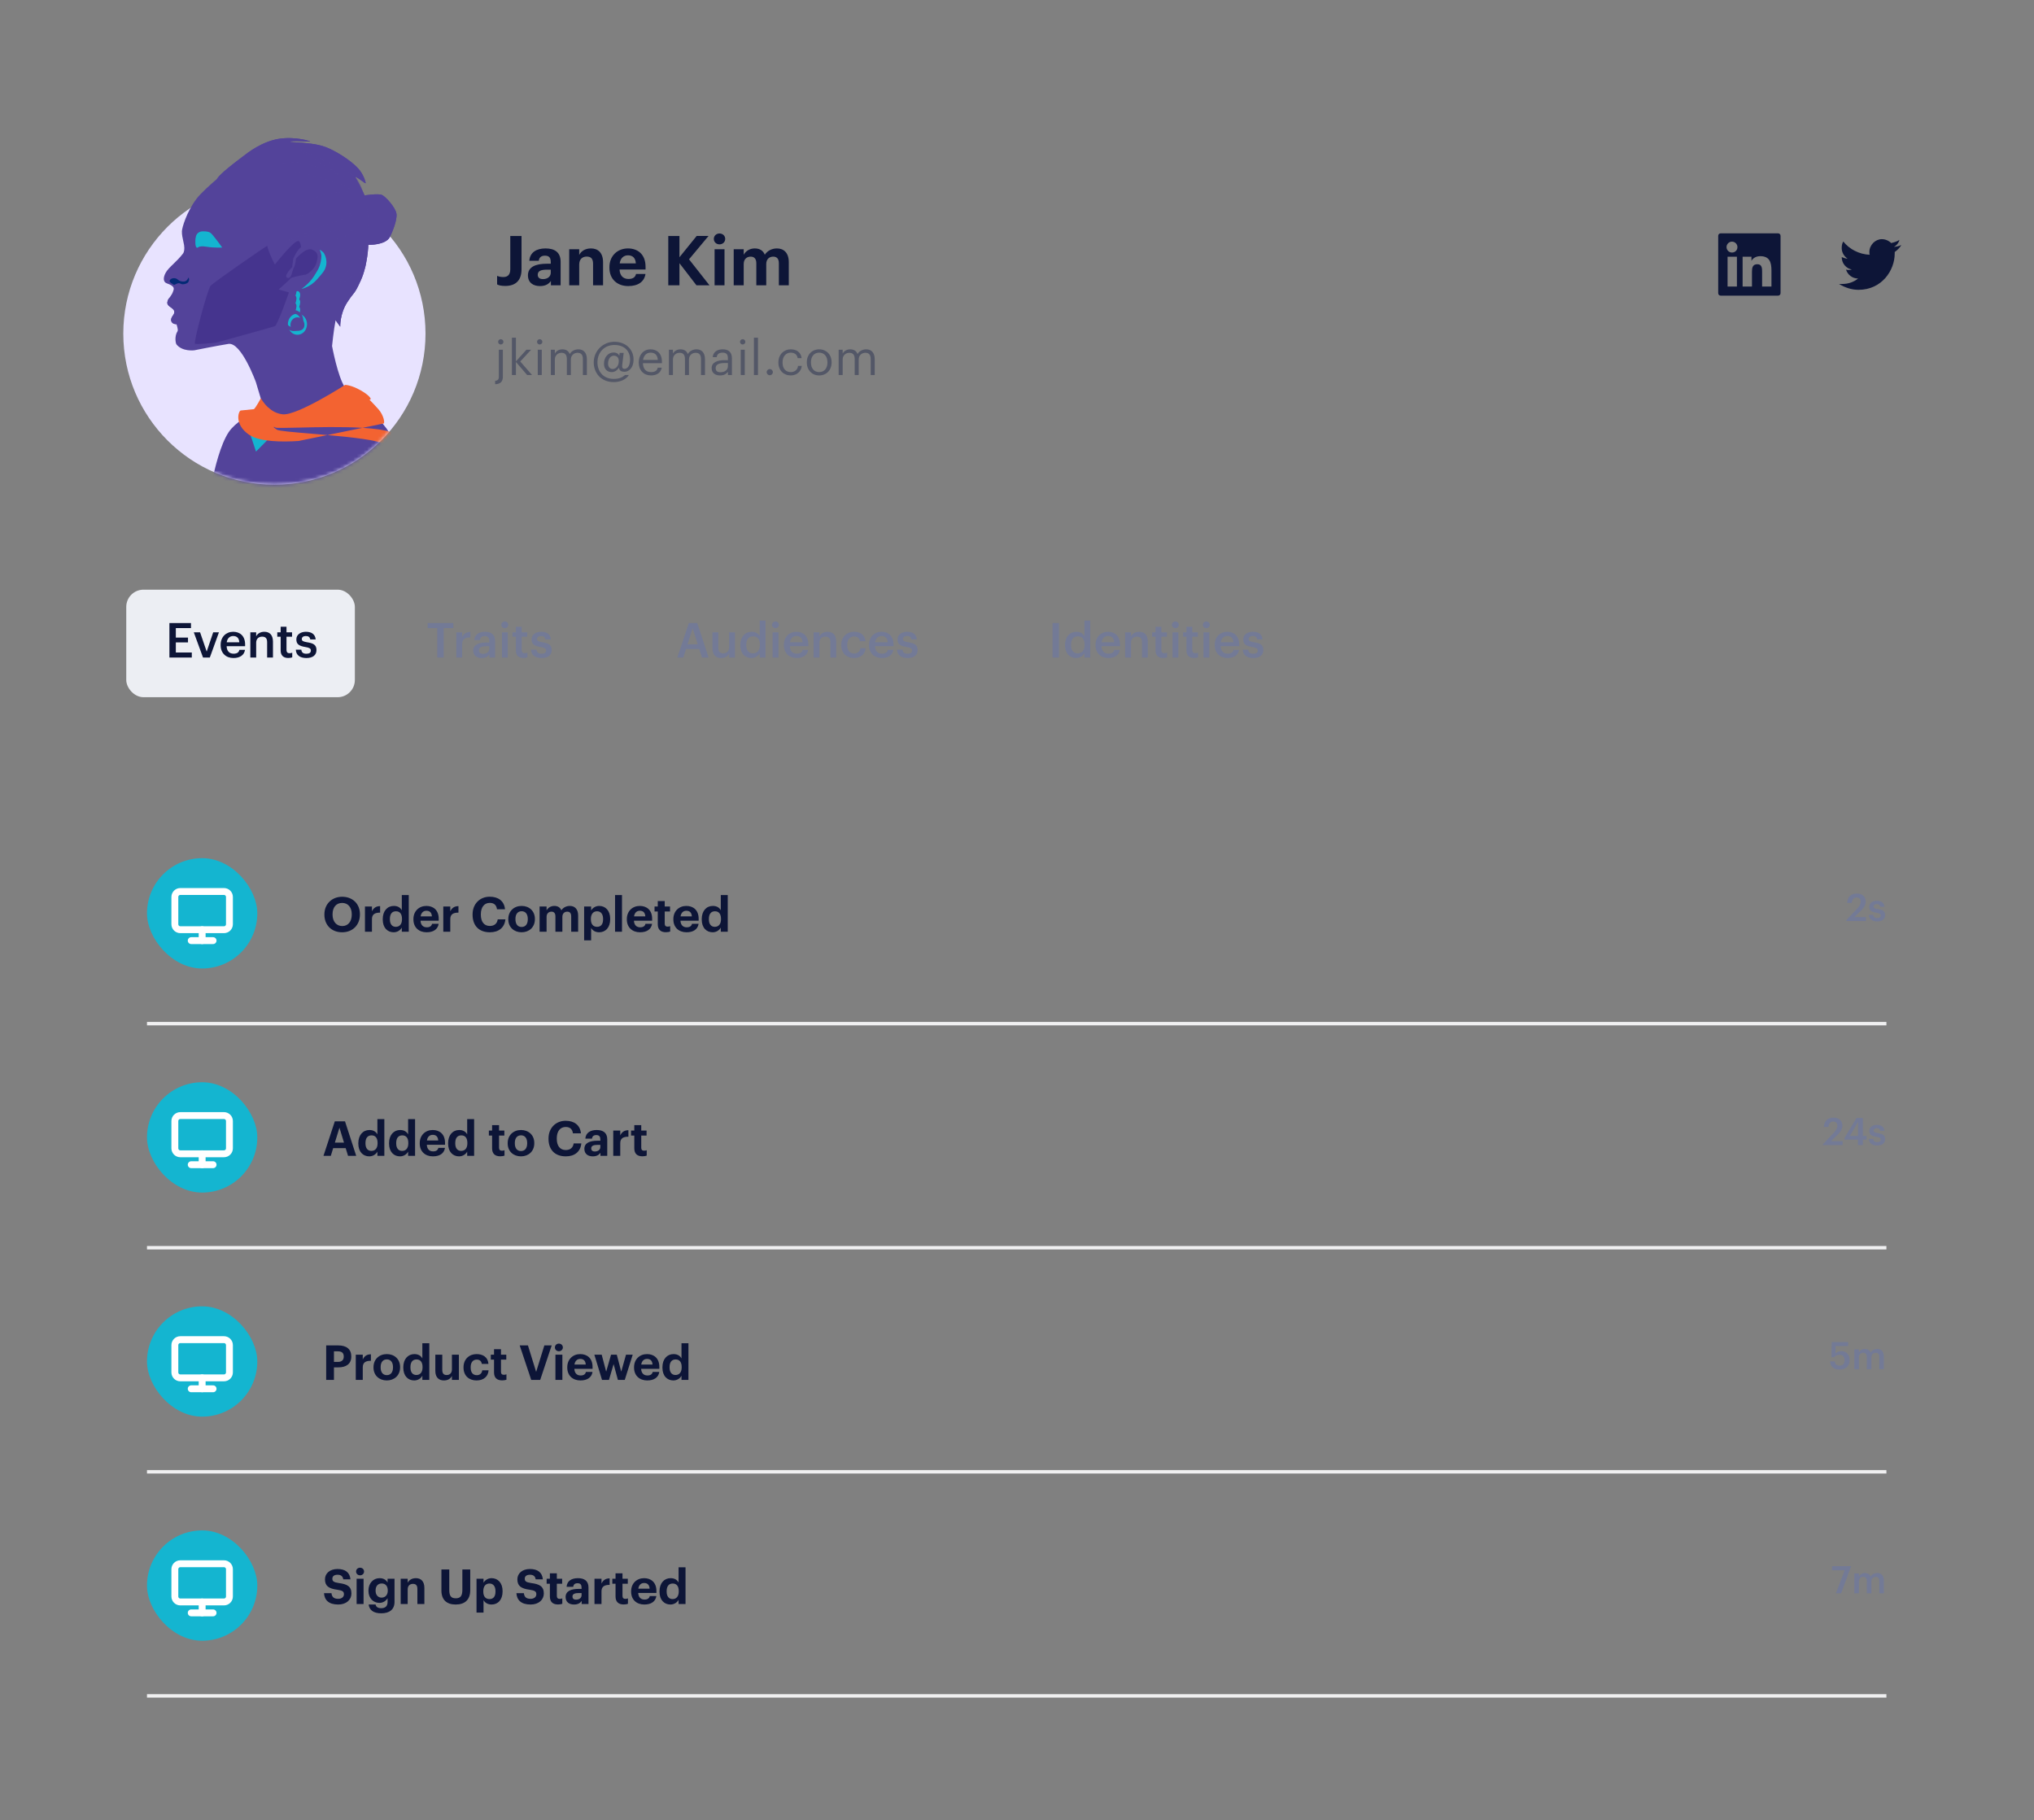 <svg width="590" height="528" viewBox="0 0 590 528" fill="none" xmlns="http://www.w3.org/2000/svg">
<rect x="0" y="0" width="590" height="528" fill="#808080" stroke="none"/>
<path d="M93.831 335.274H95.959L96.645 333.048H100.271L100.957 335.274H103.323L100.075 325.264H97.121L93.831 335.274ZM98.465 327.112L99.781 331.438H97.135L98.465 327.112ZM107.117 335.428C108.195 335.428 109.091 334.798 109.469 334.056V335.274H111.485V324.634H109.469V329.044C109.063 328.302 108.335 327.784 107.159 327.784C105.325 327.784 103.939 329.198 103.939 331.606V331.718C103.939 334.154 105.339 335.428 107.117 335.428ZM107.719 333.846C106.711 333.846 106.011 333.132 106.011 331.676V331.564C106.011 330.108 106.641 329.338 107.775 329.338C108.881 329.338 109.525 330.08 109.525 331.536V331.648C109.525 333.132 108.783 333.846 107.719 333.846ZM116.031 335.428C117.109 335.428 118.005 334.798 118.383 334.056V335.274H120.399V324.634H118.383V329.044C117.977 328.302 117.249 327.784 116.073 327.784C114.239 327.784 112.853 329.198 112.853 331.606V331.718C112.853 334.154 114.253 335.428 116.031 335.428ZM116.633 333.846C115.625 333.846 114.925 333.132 114.925 331.676V331.564C114.925 330.108 115.555 329.338 116.689 329.338C117.795 329.338 118.439 330.08 118.439 331.536V331.648C118.439 333.132 117.697 333.846 116.633 333.846ZM125.575 335.428C127.577 335.428 128.837 334.546 129.075 332.964H127.157C127.031 333.58 126.569 333.986 125.631 333.986C124.525 333.986 123.867 333.286 123.811 332.068H129.089V331.508C129.089 328.89 127.409 327.784 125.519 327.784C123.391 327.784 121.753 329.282 121.753 331.592V331.704C121.753 334.042 123.363 335.428 125.575 335.428ZM123.839 330.822C123.993 329.786 124.609 329.184 125.519 329.184C126.485 329.184 127.045 329.716 127.115 330.822H123.839ZM133.161 335.428C134.239 335.428 135.135 334.798 135.513 334.056V335.274H137.529V324.634H135.513V329.044C135.107 328.302 134.379 327.784 133.203 327.784C131.369 327.784 129.983 329.198 129.983 331.606V331.718C129.983 334.154 131.383 335.428 133.161 335.428ZM133.763 333.846C132.755 333.846 132.055 333.132 132.055 331.676V331.564C132.055 330.108 132.685 329.338 133.819 329.338C134.925 329.338 135.569 330.08 135.569 331.536V331.648C135.569 333.132 134.827 333.846 133.763 333.846ZM145.109 335.414C145.655 335.414 146.061 335.316 146.341 335.218V333.65C146.103 333.748 145.879 333.79 145.571 333.79C145.053 333.79 144.759 333.51 144.759 332.922V329.394H146.299V327.952H144.759V326.37H142.743V327.952H141.805V329.394H142.743V333.104C142.743 334.63 143.569 335.414 145.109 335.414ZM151.128 333.888C149.98 333.888 149.336 333.048 149.336 331.648V331.536C149.336 330.136 150.008 329.324 151.128 329.324C152.262 329.324 152.92 330.164 152.92 331.564V331.662C152.92 333.048 152.262 333.888 151.128 333.888ZM151.114 335.428C153.312 335.428 154.978 333.958 154.978 331.648V331.536C154.978 329.254 153.326 327.784 151.128 327.784C148.93 327.784 147.264 329.282 147.264 331.578V331.69C147.264 333.972 148.93 335.428 151.114 335.428ZM164.133 335.428C166.597 335.428 168.375 334.154 168.627 331.676H166.401C166.219 332.964 165.351 333.594 164.105 333.594C162.453 333.594 161.501 332.39 161.501 330.318V330.206C161.501 328.134 162.509 326.902 164.091 326.902C165.351 326.902 166.023 327.546 166.191 328.75H168.515C168.277 326.286 166.485 325.11 164.077 325.11C161.235 325.11 159.107 327.182 159.107 330.22V330.332C159.107 333.412 160.857 335.428 164.133 335.428ZM171.958 335.428C173.106 335.428 173.75 334.98 174.17 334.392V335.274H176.144V330.5C176.144 328.512 174.87 327.784 173.078 327.784C171.286 327.784 169.914 328.554 169.788 330.29H171.706C171.79 329.66 172.154 329.254 172.952 329.254C173.876 329.254 174.142 329.73 174.142 330.598V330.892H173.316C171.076 330.892 169.508 331.536 169.508 333.244C169.508 334.784 170.628 335.428 171.958 335.428ZM172.56 334.014C171.818 334.014 171.496 333.664 171.496 333.132C171.496 332.348 172.182 332.096 173.358 332.096H174.142V332.712C174.142 333.524 173.456 334.014 172.56 334.014ZM177.886 335.274H179.916V331.606C179.916 330.206 180.784 329.716 182.282 329.73V327.84C181.092 327.854 180.378 328.372 179.916 329.352V327.952H177.886V335.274ZM186.357 335.414C186.903 335.414 187.309 335.316 187.589 335.218V333.65C187.351 333.748 187.127 333.79 186.819 333.79C186.301 333.79 186.007 333.51 186.007 332.922V329.394H187.547V327.952H186.007V326.37H183.991V327.952H183.053V329.394H183.991V333.104C183.991 334.63 184.817 335.414 186.357 335.414Z" fill="#0D1537"/>
<path d="M528.79 332.166H534.477V331.033H531.133L532.882 329.328C533.817 328.426 534.422 327.535 534.422 326.512C534.422 325.126 533.454 324.191 531.826 324.191C530.165 324.191 529.131 325.181 529.032 326.897H530.374C530.506 325.786 531.001 325.335 531.782 325.335C532.541 325.335 532.959 325.797 532.959 326.534C532.959 327.282 532.508 327.975 531.76 328.767L528.79 331.902V332.166ZM538.94 332.166H540.359V330.571H541.415V329.482H540.359V324.301H538.522L535.046 330.054V330.571H538.94V332.166ZM536.608 329.482L538.962 325.412V329.482H536.608ZM544.513 332.276C545.987 332.276 546.812 331.605 546.812 330.439C546.812 329.218 546.009 328.888 544.656 328.679C543.743 328.525 543.468 328.36 543.468 327.942C543.468 327.535 543.809 327.26 544.381 327.26C544.997 327.26 545.294 327.502 545.404 328.03H546.636C546.493 326.732 545.558 326.292 544.381 326.292C543.303 326.292 542.225 326.864 542.225 328.019C542.225 329.097 542.786 329.526 544.304 329.768C545.151 329.911 545.536 330.087 545.536 330.56C545.536 331.044 545.217 331.297 544.502 331.297C543.721 331.297 543.424 330.956 543.358 330.373H542.104C542.159 331.594 543.028 332.276 544.513 332.276Z" fill="#737A96"/>
<line x1="42.637" y1="361.931" x2="547.188" y2="361.931" stroke="#F0F0F1"/>
<rect x="42.637" y="313.931" width="32" height="32" rx="16" fill="#14B5D0"/>
<g clip-path="url(#clip0)">
<path d="M64.97 323.598H52.303C51.429 323.598 50.72 324.307 50.72 325.181V333.098C50.72 333.972 51.429 334.681 52.303 334.681H64.97C65.844 334.681 66.553 333.972 66.553 333.098V325.181C66.553 324.307 65.844 323.598 64.97 323.598Z" stroke="white" stroke-width="2" stroke-linecap="round" stroke-linejoin="round"/>
<path d="M55.47 337.848H61.803" stroke="white" stroke-width="2" stroke-linecap="round" stroke-linejoin="round"/>
<path d="M58.637 334.681V337.848" stroke="white" stroke-width="2" stroke-linecap="round" stroke-linejoin="round"/>
</g>
<path d="M94.615 400.274H96.869V396.634H98.143C100.425 396.634 101.895 395.626 101.895 393.512V393.456C101.895 391.342 100.509 390.264 98.073 390.264H94.615V400.274ZM96.869 395.052V391.986H98.017C99.095 391.986 99.711 392.406 99.711 393.47V393.526C99.711 394.52 99.123 395.052 98.017 395.052H96.869ZM103.197 400.274H105.227V396.606C105.227 395.206 106.095 394.716 107.593 394.73V392.84C106.403 392.854 105.689 393.372 105.227 394.352V392.952H103.197V400.274ZM112.205 398.888C111.057 398.888 110.413 398.048 110.413 396.648V396.536C110.413 395.136 111.085 394.324 112.205 394.324C113.339 394.324 113.997 395.164 113.997 396.564V396.662C113.997 398.048 113.339 398.888 112.205 398.888ZM112.191 400.428C114.389 400.428 116.055 398.958 116.055 396.648V396.536C116.055 394.254 114.403 392.784 112.205 392.784C110.007 392.784 108.341 394.282 108.341 396.578V396.69C108.341 398.972 110.007 400.428 112.191 400.428ZM120.16 400.428C121.238 400.428 122.134 399.798 122.512 399.056V400.274H124.528V389.634H122.512V394.044C122.106 393.302 121.378 392.784 120.202 392.784C118.368 392.784 116.982 394.198 116.982 396.606V396.718C116.982 399.154 118.382 400.428 120.16 400.428ZM120.762 398.846C119.754 398.846 119.054 398.132 119.054 396.676V396.564C119.054 395.108 119.684 394.338 120.818 394.338C121.924 394.338 122.568 395.08 122.568 396.536V396.648C122.568 398.132 121.826 398.846 120.762 398.846ZM128.766 400.428C129.97 400.428 130.712 399.868 131.09 399.126V400.274H133.106V392.952H131.09V397.25C131.09 398.328 130.418 398.86 129.564 398.86C128.696 398.86 128.29 398.384 128.29 397.39V392.952H126.274V397.67C126.274 399.588 127.338 400.428 128.766 400.428ZM138.22 400.428C140.348 400.428 141.608 399.224 141.72 397.488H139.886C139.788 398.426 139.13 398.902 138.318 398.902C137.184 398.902 136.526 398.146 136.526 396.676V396.564C136.526 395.164 137.226 394.38 138.276 394.38C139.102 394.38 139.62 394.772 139.76 395.626H141.678C141.496 393.526 139.928 392.784 138.234 392.784C136.148 392.784 134.454 394.226 134.454 396.592V396.704C134.454 399.098 136.078 400.428 138.22 400.428ZM145.67 400.414C146.216 400.414 146.622 400.316 146.902 400.218V398.65C146.664 398.748 146.44 398.79 146.132 398.79C145.614 398.79 145.32 398.51 145.32 397.922V394.394H146.86V392.952H145.32V391.37H143.304V392.952H142.366V394.394H143.304V398.104C143.304 399.63 144.13 400.414 145.67 400.414ZM154.092 400.274H156.696L160.028 390.264H157.9L155.52 397.95L153.14 390.264H150.746L154.092 400.274ZM161.112 400.274H163.128V392.952H161.112V400.274ZM162.106 391.958C162.764 391.958 163.268 391.482 163.268 390.852C163.268 390.222 162.764 389.746 162.106 389.746C161.462 389.746 160.958 390.222 160.958 390.852C160.958 391.482 161.462 391.958 162.106 391.958ZM168.368 400.428C170.37 400.428 171.63 399.546 171.868 397.964H169.95C169.824 398.58 169.362 398.986 168.424 398.986C167.318 398.986 166.66 398.286 166.604 397.068H171.882V396.508C171.882 393.89 170.202 392.784 168.312 392.784C166.184 392.784 164.546 394.282 164.546 396.592V396.704C164.546 399.042 166.156 400.428 168.368 400.428ZM166.632 395.822C166.786 394.786 167.402 394.184 168.312 394.184C169.278 394.184 169.838 394.716 169.908 395.822H166.632ZM174.628 400.274H176.644L177.988 395.682L179.234 400.274H181.222L183.532 392.952H181.586L180.2 397.88L178.912 392.952H177.246L175.832 397.88L174.53 392.952H172.402L174.628 400.274ZM187.741 400.428C189.743 400.428 191.003 399.546 191.241 397.964H189.323C189.197 398.58 188.735 398.986 187.797 398.986C186.691 398.986 186.033 398.286 185.977 397.068H191.255V396.508C191.255 393.89 189.575 392.784 187.685 392.784C185.557 392.784 183.919 394.282 183.919 396.592V396.704C183.919 399.042 185.529 400.428 187.741 400.428ZM186.005 395.822C186.159 394.786 186.775 394.184 187.685 394.184C188.651 394.184 189.211 394.716 189.281 395.822H186.005ZM195.328 400.428C196.406 400.428 197.302 399.798 197.68 399.056V400.274H199.696V389.634H197.68V394.044C197.274 393.302 196.546 392.784 195.37 392.784C193.535 392.784 192.149 394.198 192.149 396.606V396.718C192.149 399.154 193.55 400.428 195.328 400.428ZM195.93 398.846C194.922 398.846 194.222 398.132 194.222 396.676V396.564C194.222 395.108 194.852 394.338 195.986 394.338C197.092 394.338 197.736 395.08 197.736 396.536V396.648C197.736 398.132 196.994 398.846 195.93 398.846Z" fill="#0D1537"/>
<path d="M533.652 397.276C535.346 397.276 536.545 396.231 536.545 394.57C536.545 392.92 535.544 391.93 534.125 391.93C533.289 391.93 532.739 392.238 532.431 392.59L532.442 390.456H536.094V389.301H531.32L531.254 393.679H532.002C532.354 393.272 532.838 392.997 533.641 392.997C534.51 392.997 535.06 393.602 535.06 394.548C535.06 395.516 534.543 396.143 533.641 396.143C532.629 396.143 532.332 395.637 532.211 394.911H530.847C530.935 396.264 531.804 397.276 533.652 397.276ZM537.882 397.166H539.213V393.723C539.213 392.843 539.818 392.403 540.478 392.403C541.127 392.403 541.501 392.766 541.501 393.613V397.166H542.832V393.723C542.832 392.843 543.437 392.403 544.097 392.403C544.757 392.403 545.12 392.766 545.12 393.613V397.166H546.451V393.525C546.451 391.941 545.593 391.292 544.537 391.292C543.822 391.292 543.03 391.611 542.59 392.326C542.304 391.611 541.71 391.292 540.962 391.292C540.115 391.292 539.488 391.754 539.213 392.293V391.413H537.882V397.166Z" fill="#737A96"/>
<line x1="42.637" y1="426.931" x2="547.188" y2="426.931" stroke="#F0F0F1"/>
<rect x="42.637" y="378.931" width="32" height="32" rx="16" fill="#14B5D0"/>
<g clip-path="url(#clip1)">
<path d="M64.97 388.598H52.303C51.429 388.598 50.72 389.307 50.72 390.181V398.098C50.72 398.972 51.429 399.681 52.303 399.681H64.97C65.844 399.681 66.553 398.972 66.553 398.098V390.181C66.553 389.307 65.844 388.598 64.97 388.598Z" stroke="white" stroke-width="2" stroke-linecap="round" stroke-linejoin="round"/>
<path d="M55.47 402.848H61.803" stroke="white" stroke-width="2" stroke-linecap="round" stroke-linejoin="round"/>
<path d="M58.637 399.681V402.848" stroke="white" stroke-width="2" stroke-linecap="round" stroke-linejoin="round"/>
</g>
<path d="M98.115 465.428C100.481 465.428 101.937 464.014 101.937 462.236C101.937 460.164 100.691 459.506 98.269 459.198C96.729 458.974 96.407 458.638 96.407 457.924C96.407 457.252 96.911 456.79 97.905 456.79C98.899 456.79 99.431 457.21 99.571 458.12H101.657C101.475 456.132 100.159 455.124 97.905 455.124C95.693 455.124 94.265 456.398 94.265 458.106C94.265 460.038 95.315 460.808 97.877 461.144C99.347 461.368 99.767 461.648 99.767 462.446C99.767 463.23 99.109 463.776 98.115 463.776C96.631 463.776 96.253 463.034 96.155 462.138H93.985C94.111 464.14 95.371 465.428 98.115 465.428ZM103.444 465.274H105.46V457.952H103.444V465.274ZM104.438 456.958C105.096 456.958 105.6 456.482 105.6 455.852C105.6 455.222 105.096 454.746 104.438 454.746C103.794 454.746 103.29 455.222 103.29 455.852C103.29 456.482 103.794 456.958 104.438 456.958ZM110.574 467.976C112.982 467.976 114.424 466.87 114.438 464.7V457.952H112.422V459.044C112.002 458.302 111.288 457.784 110.098 457.784C108.278 457.784 106.878 459.254 106.878 461.354V461.452C106.878 463.622 108.292 464.952 110.07 464.952C111.148 464.952 112.016 464.308 112.422 463.594V464.7C112.422 465.848 111.806 466.492 110.574 466.492C109.538 466.492 109.076 466.072 108.95 465.428H106.934C107.13 466.94 108.208 467.976 110.574 467.976ZM110.672 463.426C109.664 463.426 108.95 462.67 108.95 461.452V461.34C108.95 460.136 109.58 459.324 110.714 459.324C111.82 459.324 112.478 460.08 112.478 461.326V461.424C112.478 462.67 111.736 463.426 110.672 463.426ZM116.226 465.274H118.256V461.046C118.256 459.968 118.914 459.436 119.782 459.436C120.678 459.436 121.07 459.912 121.07 460.906V465.274H123.1V460.612C123.1 458.652 122.078 457.784 120.636 457.784C119.418 457.784 118.62 458.386 118.256 459.114V457.952H116.226V465.274ZM132.171 465.428C134.873 465.428 136.399 464.014 136.399 461.284V455.264H134.117V461.144C134.117 462.978 133.529 463.622 132.185 463.622C130.813 463.622 130.323 462.894 130.323 461.228V455.264H128.041V461.368C128.041 464.028 129.539 465.428 132.171 465.428ZM138.224 467.766H140.254V464.154C140.632 464.868 141.458 465.428 142.592 465.428C144.412 465.428 145.784 464.07 145.784 461.648V461.536C145.784 459.114 144.384 457.784 142.592 457.784C141.514 457.784 140.66 458.4 140.254 459.1V457.952H138.224V467.766ZM141.99 463.846C140.884 463.846 140.184 463.132 140.184 461.662V461.55C140.184 460.08 140.912 459.338 141.976 459.338C142.998 459.338 143.726 460.066 143.726 461.55V461.662C143.726 463.09 143.11 463.846 141.99 463.846ZM153.924 465.428C156.29 465.428 157.746 464.014 157.746 462.236C157.746 460.164 156.5 459.506 154.078 459.198C152.538 458.974 152.216 458.638 152.216 457.924C152.216 457.252 152.72 456.79 153.714 456.79C154.708 456.79 155.24 457.21 155.38 458.12H157.466C157.284 456.132 155.968 455.124 153.714 455.124C151.502 455.124 150.074 456.398 150.074 458.106C150.074 460.038 151.124 460.808 153.686 461.144C155.156 461.368 155.576 461.648 155.576 462.446C155.576 463.23 154.918 463.776 153.924 463.776C152.44 463.776 152.062 463.034 151.964 462.138H149.794C149.92 464.14 151.18 465.428 153.924 465.428ZM161.871 465.414C162.417 465.414 162.823 465.316 163.103 465.218V463.65C162.865 463.748 162.641 463.79 162.333 463.79C161.815 463.79 161.521 463.51 161.521 462.922V459.394H163.061V457.952H161.521V456.37H159.505V457.952H158.567V459.394H159.505V463.104C159.505 464.63 160.331 465.414 161.871 465.414ZM166.516 465.428C167.664 465.428 168.308 464.98 168.728 464.392V465.274H170.702V460.5C170.702 458.512 169.428 457.784 167.636 457.784C165.844 457.784 164.472 458.554 164.346 460.29H166.264C166.348 459.66 166.712 459.254 167.51 459.254C168.434 459.254 168.7 459.73 168.7 460.598V460.892H167.874C165.634 460.892 164.066 461.536 164.066 463.244C164.066 464.784 165.186 465.428 166.516 465.428ZM167.118 464.014C166.376 464.014 166.054 463.664 166.054 463.132C166.054 462.348 166.74 462.096 167.916 462.096H168.7V462.712C168.7 463.524 168.014 464.014 167.118 464.014ZM172.445 465.274H174.475V461.606C174.475 460.206 175.343 459.716 176.841 459.73V457.84C175.651 457.854 174.937 458.372 174.475 459.352V457.952H172.445V465.274ZM180.916 465.414C181.462 465.414 181.868 465.316 182.148 465.218V463.65C181.91 463.748 181.686 463.79 181.378 463.79C180.86 463.79 180.566 463.51 180.566 462.922V459.394H182.106V457.952H180.566V456.37H178.55V457.952H177.612V459.394H178.55V463.104C178.55 464.63 179.376 465.414 180.916 465.414ZM186.893 465.428C188.895 465.428 190.155 464.546 190.393 462.964H188.475C188.349 463.58 187.887 463.986 186.949 463.986C185.843 463.986 185.185 463.286 185.129 462.068H190.407V461.508C190.407 458.89 188.727 457.784 186.837 457.784C184.709 457.784 183.071 459.282 183.071 461.592V461.704C183.071 464.042 184.681 465.428 186.893 465.428ZM185.157 460.822C185.311 459.786 185.927 459.184 186.837 459.184C187.803 459.184 188.363 459.716 188.433 460.822H185.157ZM194.48 465.428C195.558 465.428 196.454 464.798 196.832 464.056V465.274H198.848V454.634H196.832V459.044C196.426 458.302 195.698 457.784 194.522 457.784C192.688 457.784 191.302 459.198 191.302 461.606V461.718C191.302 464.154 192.702 465.428 194.48 465.428ZM195.082 463.846C194.074 463.846 193.374 463.132 193.374 461.676V461.564C193.374 460.108 194.004 459.338 195.138 459.338C196.244 459.338 196.888 460.08 196.888 461.536V461.648C196.888 463.132 196.146 463.846 195.082 463.846Z" fill="#0D1537"/>
<path d="M532.548 462.166H534.055L536.915 454.477V454.301H531.415V455.489H535.078L532.548 462.166ZM537.882 462.166H539.213V458.723C539.213 457.843 539.818 457.403 540.478 457.403C541.127 457.403 541.501 457.766 541.501 458.613V462.166H542.832V458.723C542.832 457.843 543.437 457.403 544.097 457.403C544.757 457.403 545.12 457.766 545.12 458.613V462.166H546.451V458.525C546.451 456.941 545.593 456.292 544.537 456.292C543.822 456.292 543.03 456.611 542.59 457.326C542.304 456.611 541.71 456.292 540.962 456.292C540.115 456.292 539.488 456.754 539.213 457.293V456.413H537.882V462.166Z" fill="#737A96"/>
<line x1="42.637" y1="491.931" x2="547.188" y2="491.931" stroke="#F0F0F1"/>
<rect x="42.637" y="443.931" width="32" height="32" rx="16" fill="#14B5D0"/>
<g clip-path="url(#clip2)">
<path d="M64.97 453.598H52.303C51.429 453.598 50.72 454.307 50.72 455.181V463.098C50.72 463.972 51.429 464.681 52.303 464.681H64.97C65.844 464.681 66.553 463.972 66.553 463.098V455.181C66.553 454.307 65.844 453.598 64.97 453.598Z" stroke="white" stroke-width="2" stroke-linecap="round" stroke-linejoin="round"/>
<path d="M55.47 467.848H61.803" stroke="white" stroke-width="2" stroke-linecap="round" stroke-linejoin="round"/>
<path d="M58.637 464.681V467.848" stroke="white" stroke-width="2" stroke-linecap="round" stroke-linejoin="round"/>
</g>
<path d="M99.277 268.622C97.639 268.622 96.463 267.362 96.463 265.318V265.206C96.463 263.19 97.513 261.916 99.249 261.916C100.999 261.916 102.035 263.246 102.035 265.192V265.304C102.035 267.32 100.971 268.622 99.277 268.622ZM99.235 270.428C102.357 270.428 104.401 268.258 104.401 265.276V265.164C104.401 262.154 102.259 260.124 99.249 260.124C96.281 260.124 94.097 262.238 94.097 265.22V265.332C94.097 268.258 96.099 270.428 99.235 270.428ZM105.863 270.274H107.893V266.606C107.893 265.206 108.761 264.716 110.259 264.73V262.84C109.069 262.854 108.355 263.372 107.893 264.352V262.952H105.863V270.274ZM114.199 270.428C115.277 270.428 116.173 269.798 116.551 269.056V270.274H118.567V259.634H116.551V264.044C116.145 263.302 115.417 262.784 114.241 262.784C112.407 262.784 111.021 264.198 111.021 266.606V266.718C111.021 269.154 112.421 270.428 114.199 270.428ZM114.801 268.846C113.793 268.846 113.093 268.132 113.093 266.676V266.564C113.093 265.108 113.723 264.338 114.857 264.338C115.963 264.338 116.607 265.08 116.607 266.536V266.648C116.607 268.132 115.865 268.846 114.801 268.846ZM123.743 270.428C125.745 270.428 127.005 269.546 127.243 267.964H125.325C125.199 268.58 124.737 268.986 123.799 268.986C122.693 268.986 122.035 268.286 121.979 267.068H127.257V266.508C127.257 263.89 125.577 262.784 123.687 262.784C121.559 262.784 119.921 264.282 119.921 266.592V266.704C119.921 269.042 121.531 270.428 123.743 270.428ZM122.007 265.822C122.161 264.786 122.777 264.184 123.687 264.184C124.653 264.184 125.213 264.716 125.283 265.822H122.007ZM128.585 270.274H130.615V266.606C130.615 265.206 131.483 264.716 132.981 264.73V262.84C131.791 262.854 131.077 263.372 130.615 264.352V262.952H128.585V270.274ZM142.107 270.428C144.571 270.428 146.349 269.154 146.601 266.676H144.375C144.193 267.964 143.325 268.594 142.079 268.594C140.427 268.594 139.475 267.39 139.475 265.318V265.206C139.475 263.134 140.483 261.902 142.065 261.902C143.325 261.902 143.997 262.546 144.165 263.75H146.489C146.251 261.286 144.459 260.11 142.051 260.11C139.209 260.11 137.081 262.182 137.081 265.22V265.332C137.081 268.412 138.831 270.428 142.107 270.428ZM151.306 268.888C150.158 268.888 149.514 268.048 149.514 266.648V266.536C149.514 265.136 150.186 264.324 151.306 264.324C152.44 264.324 153.098 265.164 153.098 266.564V266.662C153.098 268.048 152.44 268.888 151.306 268.888ZM151.292 270.428C153.49 270.428 155.156 268.958 155.156 266.648V266.536C155.156 264.254 153.504 262.784 151.306 262.784C149.108 262.784 147.442 264.282 147.442 266.578V266.69C147.442 268.972 149.108 270.428 151.292 270.428ZM156.517 270.274H158.547V265.948C158.547 264.954 159.177 264.45 159.961 264.45C160.675 264.45 161.109 264.87 161.109 265.808V270.274H163.125V265.948C163.125 264.954 163.755 264.45 164.539 264.45C165.267 264.45 165.687 264.87 165.687 265.808V270.274H167.703V265.584C167.703 263.638 166.653 262.784 165.295 262.784C164.371 262.784 163.419 263.176 162.831 264.058C162.481 263.19 161.753 262.784 160.787 262.784C159.695 262.784 158.911 263.386 158.547 264.072V262.952H156.517V270.274ZM169.437 272.766H171.467V269.154C171.845 269.868 172.671 270.428 173.805 270.428C175.625 270.428 176.997 269.07 176.997 266.648V266.536C176.997 264.114 175.597 262.784 173.805 262.784C172.727 262.784 171.873 263.4 171.467 264.1V262.952H169.437V272.766ZM173.203 268.846C172.097 268.846 171.397 268.132 171.397 266.662V266.55C171.397 265.08 172.125 264.338 173.189 264.338C174.211 264.338 174.939 265.066 174.939 266.55V266.662C174.939 268.09 174.323 268.846 173.203 268.846ZM178.407 270.274H180.423V259.634H178.407V270.274ZM185.649 270.428C187.651 270.428 188.911 269.546 189.149 267.964H187.231C187.105 268.58 186.643 268.986 185.705 268.986C184.599 268.986 183.941 268.286 183.885 267.068H189.163V266.508C189.163 263.89 187.483 262.784 185.593 262.784C183.465 262.784 181.827 264.282 181.827 266.592V266.704C181.827 269.042 183.437 270.428 185.649 270.428ZM183.913 265.822C184.067 264.786 184.683 264.184 185.593 264.184C186.559 264.184 187.119 264.716 187.189 265.822H183.913ZM193.166 270.414C193.712 270.414 194.118 270.316 194.398 270.218V268.65C194.16 268.748 193.936 268.79 193.628 268.79C193.11 268.79 192.816 268.51 192.816 267.922V264.394H194.356V262.952H192.816V261.37H190.8V262.952H189.862V264.394H190.8V268.104C190.8 269.63 191.626 270.414 193.166 270.414ZM199.143 270.428C201.145 270.428 202.405 269.546 202.643 267.964H200.725C200.599 268.58 200.137 268.986 199.199 268.986C198.093 268.986 197.435 268.286 197.379 267.068H202.657V266.508C202.657 263.89 200.977 262.784 199.087 262.784C196.959 262.784 195.321 264.282 195.321 266.592V266.704C195.321 269.042 196.931 270.428 199.143 270.428ZM197.407 265.822C197.561 264.786 198.177 264.184 199.087 264.184C200.053 264.184 200.613 264.716 200.683 265.822H197.407ZM206.73 270.428C207.808 270.428 208.704 269.798 209.082 269.056V270.274H211.098V259.634H209.082V264.044C208.676 263.302 207.948 262.784 206.772 262.784C204.938 262.784 203.552 264.198 203.552 266.606V266.718C203.552 269.154 204.952 270.428 206.73 270.428ZM207.332 268.846C206.324 268.846 205.624 268.132 205.624 266.676V266.564C205.624 265.108 206.254 264.338 207.388 264.338C208.494 264.338 209.138 265.08 209.138 266.536V266.648C209.138 268.132 208.396 268.846 207.332 268.846Z" fill="#0D1537"/>
<path d="M535.558 267.166H541.245V266.033H537.901L539.65 264.328C540.585 263.426 541.19 262.535 541.19 261.512C541.19 260.126 540.222 259.191 538.594 259.191C536.933 259.191 535.899 260.181 535.8 261.897H537.142C537.274 260.786 537.769 260.335 538.55 260.335C539.309 260.335 539.727 260.797 539.727 261.534C539.727 262.282 539.276 262.975 538.528 263.767L535.558 266.902V267.166ZM544.513 267.276C545.987 267.276 546.812 266.605 546.812 265.439C546.812 264.218 546.009 263.888 544.656 263.679C543.743 263.525 543.468 263.36 543.468 262.942C543.468 262.535 543.809 262.26 544.381 262.26C544.997 262.26 545.294 262.502 545.404 263.03H546.636C546.493 261.732 545.558 261.292 544.381 261.292C543.303 261.292 542.225 261.864 542.225 263.019C542.225 264.097 542.786 264.526 544.304 264.768C545.151 264.911 545.536 265.087 545.536 265.56C545.536 266.044 545.217 266.297 544.502 266.297C543.721 266.297 543.424 265.956 543.358 265.373H542.104C542.159 266.594 543.028 267.276 544.513 267.276Z" fill="#737A96"/>
<line x1="42.637" y1="296.931" x2="547.188" y2="296.931" stroke="#F0F0F1"/>
<rect x="42.637" y="248.931" width="32" height="32" rx="16" fill="#14B5D0"/>
<g clip-path="url(#clip3)">
<path d="M64.97 258.598H52.303C51.429 258.598 50.72 259.307 50.72 260.181V268.098C50.72 268.972 51.429 269.681 52.303 269.681H64.97C65.844 269.681 66.553 268.972 66.553 268.098V260.181C66.553 259.307 65.844 258.598 64.97 258.598Z" stroke="white" stroke-width="2" stroke-linecap="round" stroke-linejoin="round"/>
<path d="M55.47 272.848H61.803" stroke="white" stroke-width="2" stroke-linecap="round" stroke-linejoin="round"/>
<path d="M58.637 269.681V272.848" stroke="white" stroke-width="2" stroke-linecap="round" stroke-linejoin="round"/>
</g>
<path d="M305.31 190.737H307.186V180.727H305.31V190.737ZM312.151 190.877C313.229 190.877 314.167 190.233 314.559 189.505V190.737H316.253V180.027H314.559V184.535C314.153 183.807 313.411 183.261 312.221 183.261C310.317 183.261 308.931 184.745 308.931 187.083V187.195C308.931 189.575 310.317 190.877 312.151 190.877ZM312.571 189.533C311.479 189.533 310.667 188.763 310.667 187.153V187.041C310.667 185.459 311.395 184.591 312.641 184.591C313.873 184.591 314.615 185.389 314.615 186.999V187.111C314.615 188.749 313.747 189.533 312.571 189.533ZM321.486 190.877C323.362 190.877 324.608 190.037 324.846 188.497H323.208C323.082 189.211 322.55 189.617 321.528 189.617C320.268 189.617 319.568 188.833 319.512 187.447H324.874V186.957C324.874 184.339 323.236 183.261 321.416 183.261C319.33 183.261 317.776 184.773 317.776 187.041V187.153C317.776 189.463 319.33 190.877 321.486 190.877ZM319.54 186.313C319.708 185.179 320.394 184.493 321.416 184.493C322.466 184.493 323.11 185.053 323.194 186.313H319.54ZM326.387 190.737H328.081V186.425C328.081 185.263 328.851 184.675 329.803 184.675C330.811 184.675 331.259 185.179 331.259 186.285V190.737H332.953V186.131C332.953 184.115 331.917 183.261 330.447 183.261C329.243 183.261 328.431 183.863 328.081 184.577V183.415H326.387V190.737ZM337.397 190.863C337.915 190.863 338.279 190.779 338.545 190.681V189.337C338.307 189.435 338.055 189.477 337.719 189.477C337.187 189.477 336.879 189.183 336.879 188.539V184.689H338.489V183.415H336.879V181.805H335.185V183.415H334.205V184.689H335.185V188.693C335.185 190.079 335.941 190.863 337.397 190.863ZM340.115 190.737H341.809V183.415H340.115V190.737ZM340.941 182.211C341.501 182.211 341.949 181.791 341.949 181.245C341.949 180.685 341.501 180.265 340.941 180.265C340.381 180.265 339.933 180.685 339.933 181.245C339.933 181.791 340.381 182.211 340.941 182.211ZM346.366 190.863C346.884 190.863 347.248 190.779 347.514 190.681V189.337C347.276 189.435 347.024 189.477 346.688 189.477C346.156 189.477 345.848 189.183 345.848 188.539V184.689H347.458V183.415H345.848V181.805H344.154V183.415H343.174V184.689H344.154V188.693C344.154 190.079 344.91 190.863 346.366 190.863ZM349.084 190.737H350.778V183.415H349.084V190.737ZM349.91 182.211C350.47 182.211 350.918 181.791 350.918 181.245C350.918 180.685 350.47 180.265 349.91 180.265C349.35 180.265 348.902 180.685 348.902 181.245C348.902 181.791 349.35 182.211 349.91 182.211ZM356.063 190.877C357.939 190.877 359.185 190.037 359.423 188.497H357.785C357.659 189.211 357.127 189.617 356.105 189.617C354.845 189.617 354.145 188.833 354.089 187.447H359.451V186.957C359.451 184.339 357.813 183.261 355.993 183.261C353.907 183.261 352.353 184.773 352.353 187.041V187.153C352.353 189.463 353.907 190.877 356.063 190.877ZM354.117 186.313C354.285 185.179 354.971 184.493 355.993 184.493C357.043 184.493 357.687 185.053 357.771 186.313H354.117ZM363.538 190.877C365.414 190.877 366.464 190.023 366.464 188.539C366.464 186.985 365.442 186.565 363.72 186.299C362.558 186.103 362.208 185.893 362.208 185.361C362.208 184.843 362.642 184.493 363.37 184.493C364.154 184.493 364.532 184.801 364.672 185.473H366.24C366.058 183.821 364.868 183.261 363.37 183.261C361.998 183.261 360.626 183.989 360.626 185.459C360.626 186.831 361.34 187.377 363.272 187.685C364.35 187.867 364.84 188.091 364.84 188.693C364.84 189.309 364.434 189.631 363.524 189.631C362.53 189.631 362.152 189.197 362.068 188.455H360.472C360.542 190.009 361.648 190.877 363.538 190.877Z" fill="#737A96"/>
<path d="M196.466 190.737H198.216L199 188.259H202.822L203.62 190.737H205.552L202.248 180.727H199.812L196.466 190.737ZM200.918 182.253L202.388 186.901H199.434L200.918 182.253ZM209.184 190.877C210.374 190.877 211.144 190.303 211.508 189.589V190.737H213.202V183.415H211.508V187.769C211.508 188.931 210.71 189.519 209.8 189.519C208.82 189.519 208.358 189.015 208.358 187.909V183.415H206.664V188.105C206.664 190.051 207.742 190.877 209.184 190.877ZM217.955 190.877C219.033 190.877 219.971 190.233 220.363 189.505V190.737H222.057V180.027H220.363V184.535C219.957 183.807 219.215 183.261 218.025 183.261C216.121 183.261 214.735 184.745 214.735 187.083V187.195C214.735 189.575 216.121 190.877 217.955 190.877ZM218.375 189.533C217.283 189.533 216.471 188.763 216.471 187.153V187.041C216.471 185.459 217.199 184.591 218.445 184.591C219.677 184.591 220.419 185.389 220.419 186.999V187.111C220.419 188.749 219.551 189.533 218.375 189.533ZM224.112 190.737H225.806V183.415H224.112V190.737ZM224.938 182.211C225.498 182.211 225.946 181.791 225.946 181.245C225.946 180.685 225.498 180.265 224.938 180.265C224.378 180.265 223.93 180.685 223.93 181.245C223.93 181.791 224.378 182.211 224.938 182.211ZM231.091 190.877C232.967 190.877 234.213 190.037 234.451 188.497H232.813C232.687 189.211 232.155 189.617 231.133 189.617C229.873 189.617 229.173 188.833 229.117 187.447H234.479V186.957C234.479 184.339 232.841 183.261 231.021 183.261C228.935 183.261 227.381 184.773 227.381 187.041V187.153C227.381 189.463 228.935 190.877 231.091 190.877ZM229.145 186.313C229.313 185.179 229.999 184.493 231.021 184.493C232.071 184.493 232.715 185.053 232.799 186.313H229.145ZM235.992 190.737H237.686V186.425C237.686 185.263 238.456 184.675 239.408 184.675C240.416 184.675 240.864 185.179 240.864 186.285V190.737H242.558V186.131C242.558 184.115 241.522 183.261 240.052 183.261C238.848 183.261 238.036 183.863 237.686 184.577V183.415H235.992V190.737ZM247.716 190.877C249.704 190.877 250.978 189.687 251.104 188.007H249.55C249.452 189.043 248.682 189.575 247.786 189.575C246.54 189.575 245.756 188.735 245.756 187.139V187.027C245.756 185.515 246.582 184.619 247.744 184.619C248.64 184.619 249.284 185.025 249.424 186.005H251.062C250.866 183.989 249.34 183.261 247.716 183.261C245.672 183.261 244.02 184.731 244.02 187.055V187.167C244.02 189.505 245.616 190.877 247.716 190.877ZM255.783 190.877C257.659 190.877 258.905 190.037 259.143 188.497H257.505C257.379 189.211 256.847 189.617 255.825 189.617C254.565 189.617 253.865 188.833 253.809 187.447H259.171V186.957C259.171 184.339 257.533 183.261 255.713 183.261C253.627 183.261 252.073 184.773 252.073 187.041V187.153C252.073 189.463 253.627 190.877 255.783 190.877ZM253.837 186.313C254.005 185.179 254.691 184.493 255.713 184.493C256.763 184.493 257.407 185.053 257.491 186.313H253.837ZM263.258 190.877C265.134 190.877 266.184 190.023 266.184 188.539C266.184 186.985 265.162 186.565 263.44 186.299C262.278 186.103 261.928 185.893 261.928 185.361C261.928 184.843 262.362 184.493 263.09 184.493C263.874 184.493 264.252 184.801 264.392 185.473H265.96C265.778 183.821 264.588 183.261 263.09 183.261C261.718 183.261 260.346 183.989 260.346 185.459C260.346 186.831 261.06 187.377 262.992 187.685C264.07 187.867 264.56 188.091 264.56 188.693C264.56 189.309 264.154 189.631 263.244 189.631C262.25 189.631 261.872 189.197 261.788 188.455H260.192C260.262 190.009 261.368 190.877 263.258 190.877Z" fill="#737A96"/>
<path d="M126.837 190.737H128.713V182.197H131.499V180.727H124.051V182.197H126.837V190.737ZM132.365 190.737H134.059V186.929C134.059 185.375 134.955 184.899 136.439 184.885V183.303C135.207 183.317 134.521 183.863 134.059 184.787V183.415H132.365V190.737ZM139.711 190.877C140.831 190.877 141.475 190.471 141.951 189.841V190.737H143.617V185.935C143.617 183.933 142.329 183.261 140.691 183.261C139.053 183.261 137.695 183.975 137.555 185.683H139.193C139.277 184.955 139.711 184.535 140.593 184.535C141.587 184.535 141.923 185.025 141.923 186.005V186.383H141.013C138.913 186.383 137.261 186.999 137.261 188.707C137.261 190.233 138.367 190.877 139.711 190.877ZM140.117 189.659C139.277 189.659 138.941 189.253 138.941 188.637C138.941 187.741 139.767 187.447 141.055 187.447H141.923V188.175C141.923 189.113 141.153 189.659 140.117 189.659ZM145.601 190.737H147.295V183.415H145.601V190.737ZM146.427 182.211C146.987 182.211 147.435 181.791 147.435 181.245C147.435 180.685 146.987 180.265 146.427 180.265C145.867 180.265 145.419 180.685 145.419 181.245C145.419 181.791 145.867 182.211 146.427 182.211ZM151.851 190.863C152.369 190.863 152.733 190.779 152.999 190.681V189.337C152.761 189.435 152.509 189.477 152.173 189.477C151.641 189.477 151.333 189.183 151.333 188.539V184.689H152.943V183.415H151.333V181.805H149.639V183.415H148.659V184.689H149.639V188.693C149.639 190.079 150.395 190.863 151.851 190.863ZM157.102 190.877C158.978 190.877 160.028 190.023 160.028 188.539C160.028 186.985 159.006 186.565 157.284 186.299C156.122 186.103 155.772 185.893 155.772 185.361C155.772 184.843 156.206 184.493 156.934 184.493C157.718 184.493 158.096 184.801 158.236 185.473H159.804C159.622 183.821 158.432 183.261 156.934 183.261C155.562 183.261 154.19 183.989 154.19 185.459C154.19 186.831 154.904 187.377 156.836 187.685C157.914 187.867 158.404 188.091 158.404 188.693C158.404 189.309 157.998 189.631 157.088 189.631C156.094 189.631 155.716 189.197 155.632 188.455H154.036C154.106 190.009 155.212 190.877 157.102 190.877Z" fill="#737A96"/>
<rect x="36.623" y="171.046" width="66.312" height="31.195" rx="5" fill="#ECEEF3"/>
<path d="M49.141 190.737H55.637V189.267H51.003V186.341H54.531V184.941H51.003V182.197H55.399V180.727H49.141V190.737ZM58.89 190.737H60.864L63.51 183.415H61.844L59.954 189.001L58.036 183.415H56.216L58.89 190.737ZM67.712 190.877C69.588 190.877 70.834 190.037 71.072 188.497H69.434C69.308 189.211 68.776 189.617 67.754 189.617C66.494 189.617 65.794 188.833 65.738 187.447H71.1V186.957C71.1 184.339 69.462 183.261 67.642 183.261C65.556 183.261 64.002 184.773 64.002 187.041V187.153C64.002 189.463 65.556 190.877 67.712 190.877ZM65.766 186.313C65.934 185.179 66.62 184.493 67.642 184.493C68.692 184.493 69.336 185.053 69.42 186.313H65.766ZM72.613 190.737H74.307V186.425C74.307 185.263 75.077 184.675 76.029 184.675C77.037 184.675 77.485 185.179 77.485 186.285V190.737H79.179V186.131C79.179 184.115 78.143 183.261 76.673 183.261C75.469 183.261 74.657 183.863 74.307 184.577V183.415H72.613V190.737ZM83.622 190.863C84.14 190.863 84.504 190.779 84.77 190.681V189.337C84.532 189.435 84.28 189.477 83.944 189.477C83.412 189.477 83.104 189.183 83.104 188.539V184.689H84.714V183.415H83.104V181.805H81.41V183.415H80.43V184.689H81.41V188.693C81.41 190.079 82.166 190.863 83.622 190.863ZM88.873 190.877C90.749 190.877 91.799 190.023 91.799 188.539C91.799 186.985 90.777 186.565 89.055 186.299C87.893 186.103 87.543 185.893 87.543 185.361C87.543 184.843 87.977 184.493 88.705 184.493C89.489 184.493 89.867 184.801 90.007 185.473H91.575C91.393 183.821 90.203 183.261 88.705 183.261C87.333 183.261 85.961 183.989 85.961 185.459C85.961 186.831 86.675 187.377 88.607 187.685C89.685 187.867 90.175 188.091 90.175 188.693C90.175 189.309 89.769 189.631 88.859 189.631C87.865 189.631 87.487 189.197 87.403 188.455H85.807C85.877 190.009 86.983 190.877 88.873 190.877Z" fill="#0D1537"/>
<path fill-rule="evenodd" clip-rule="evenodd" d="M499.152 67.678H515.728C516.18 67.678 516.482 67.98 516.482 68.432V85.008C516.482 85.46 516.18 85.762 515.728 85.762H499.152C498.7 85.762 498.398 85.46 498.398 85.008V68.432C498.398 67.98 498.7 67.678 499.152 67.678ZM501.112 83.125H503.749H503.825V74.46H501.112V83.125ZM502.393 73.256C501.564 73.256 500.811 72.578 500.811 71.673C500.811 70.845 501.489 70.091 502.393 70.091C503.222 70.091 503.975 70.769 503.975 71.673C503.975 72.578 503.297 73.256 502.393 73.256ZM511.131 83.125H513.843V78.453C513.843 76.118 513.316 74.309 510.603 74.309C509.247 74.309 508.418 74.987 508.041 75.665V74.46H505.48V83.125H508.192V78.83C508.192 77.7 508.343 76.645 509.774 76.645C511.131 76.645 511.131 77.926 511.131 78.905V83.125Z" fill="#0D1537"/>
<path d="M551.517 71.071C550.839 71.41 550.161 71.523 549.37 71.636C550.161 71.184 550.726 70.506 550.952 69.602C550.274 70.054 549.483 70.28 548.578 70.506C547.9 69.828 546.883 69.376 545.866 69.376C543.945 69.376 542.249 71.071 542.249 73.105C542.249 73.444 542.249 73.67 542.362 73.896C539.311 73.783 536.485 72.314 534.677 70.054C534.338 70.619 534.225 71.184 534.225 71.975C534.225 73.218 534.903 74.348 535.92 75.026C535.355 75.026 534.79 74.8 534.225 74.575C534.225 76.383 535.468 77.852 537.163 78.191C536.824 78.304 536.485 78.304 536.146 78.304C535.92 78.304 535.694 78.304 535.468 78.191C535.92 79.66 537.276 80.791 538.972 80.791C537.728 81.808 536.146 82.373 534.338 82.373C533.999 82.373 533.773 82.373 533.434 82.373C535.129 83.39 537.05 84.068 539.085 84.068C545.866 84.068 549.596 78.417 549.596 73.557C549.596 73.444 549.596 73.218 549.596 73.105C550.387 72.54 551.065 71.862 551.517 71.071Z" fill="#0D1537"/>
<path d="M146.577 82.942C149.517 82.942 151.277 81.382 151.277 78.142V68.462H148.017V78.102C148.017 79.742 147.217 80.362 145.997 80.362C145.157 80.362 144.677 80.202 144.197 80.022V82.502C144.697 82.762 145.337 82.942 146.577 82.942ZM156.64 82.982C158.28 82.982 159.2 82.342 159.8 81.502V82.762H162.62V75.942C162.62 73.102 160.8 72.062 158.24 72.062C155.68 72.062 153.72 73.162 153.54 75.642H156.28C156.4 74.742 156.92 74.162 158.06 74.162C159.38 74.162 159.76 74.842 159.76 76.082V76.502H158.58C155.38 76.502 153.14 77.422 153.14 79.862C153.14 82.062 154.74 82.982 156.64 82.982ZM157.5 80.962C156.44 80.962 155.98 80.462 155.98 79.702C155.98 78.582 156.96 78.222 158.64 78.222H159.76V79.102C159.76 80.262 158.78 80.962 157.5 80.962ZM165.109 82.762H168.009V76.722C168.009 75.182 168.949 74.422 170.189 74.422C171.469 74.422 172.029 75.102 172.029 76.522V82.762H174.929V76.102C174.929 73.302 173.469 72.062 171.409 72.062C169.669 72.062 168.529 72.922 168.009 73.962V72.302H165.109V82.762ZM182.234 82.982C185.094 82.982 186.894 81.722 187.234 79.462H184.494C184.314 80.342 183.654 80.922 182.314 80.922C180.734 80.922 179.794 79.922 179.714 78.182H187.254V77.382C187.254 73.642 184.854 72.062 182.154 72.062C179.114 72.062 176.774 74.202 176.774 77.502V77.662C176.774 81.002 179.074 82.982 182.234 82.982ZM179.754 76.402C179.974 74.922 180.854 74.062 182.154 74.062C183.534 74.062 184.334 74.822 184.434 76.402H179.754ZM193.846 82.762H197.086V76.342L202.026 82.762H205.806L199.866 75.222L205.526 68.442H202.086L197.086 74.622V68.462H193.846V82.762ZM207.279 82.762H210.159V72.302H207.279V82.762ZM208.699 70.882C209.639 70.882 210.359 70.202 210.359 69.302C210.359 68.402 209.639 67.722 208.699 67.722C207.779 67.722 207.059 68.402 207.059 69.302C207.059 70.202 207.779 70.882 208.699 70.882ZM212.824 82.762H215.724V76.582C215.724 75.162 216.624 74.442 217.744 74.442C218.764 74.442 219.384 75.042 219.384 76.382V82.762H222.264V76.582C222.264 75.162 223.164 74.442 224.284 74.442C225.324 74.442 225.924 75.042 225.924 76.382V82.762H228.804V76.062C228.804 73.282 227.304 72.062 225.364 72.062C224.044 72.062 222.684 72.622 221.844 73.882C221.344 72.642 220.304 72.062 218.924 72.062C217.364 72.062 216.244 72.922 215.724 73.902V72.302H212.824V82.762Z" fill="#0D1537"/>
<path d="M143.623 111.45C145.247 111.394 145.863 110.638 145.863 109.238V101.454H144.701V109.336C144.701 109.98 144.449 110.4 143.623 110.47V111.45ZM145.261 99.927C145.681 99.927 146.031 99.578 146.031 99.157C146.031 98.737 145.681 98.388 145.261 98.388C144.841 98.388 144.491 98.737 144.491 99.157C144.491 99.578 144.841 99.927 145.261 99.927ZM148.491 108.776H149.653V104.982L152.901 108.776H154.315L150.913 104.856L154.049 101.454H152.691L149.653 104.828V97.954H148.491V108.776ZM155.988 108.776H157.15V101.454H155.988V108.776ZM156.548 99.927C156.968 99.927 157.318 99.578 157.318 99.157C157.318 98.737 156.968 98.388 156.548 98.388C156.128 98.388 155.778 98.737 155.778 99.157C155.778 99.578 156.128 99.927 156.548 99.927ZM159.779 108.776H160.941V104.296C160.941 102.98 161.921 102.336 162.873 102.336C163.881 102.336 164.427 102.868 164.427 104.156V108.776H165.589V104.296C165.589 102.98 166.569 102.336 167.521 102.336C168.529 102.336 169.075 102.868 169.075 104.156V108.776H170.237V104.24C170.237 102.112 169.089 101.328 167.773 101.328C166.863 101.328 165.771 101.748 165.267 102.7C164.889 101.72 164.063 101.328 163.125 101.328C162.075 101.328 161.277 101.888 160.941 102.574V101.454H159.779V108.776ZM178.021 110.834C180.037 110.834 181.689 109.994 182.403 108.776H181.325C180.457 109.518 179.547 109.91 178.021 109.91C174.899 109.91 173.303 107.656 173.303 105.108C173.303 102.14 175.375 100.068 178.203 100.068C181.087 100.068 182.767 101.79 182.767 104.296C182.767 106.2 181.955 106.998 181.157 106.998C180.625 106.998 180.387 106.634 180.485 105.892L180.905 102.364H179.743L179.645 103.204C179.449 102.728 178.945 102.252 177.951 102.252C176.425 102.252 175.193 103.624 175.193 105.5C175.193 107.012 176.089 107.936 177.447 107.936C178.315 107.936 179.127 107.362 179.533 106.634C179.645 107.362 180.009 107.838 181.143 107.838C182.263 107.838 183.775 106.9 183.775 104.268C183.775 101.384 181.549 99.144 178.203 99.144C174.969 99.144 172.225 101.706 172.225 105.136C172.225 108.118 174.283 110.834 178.021 110.834ZM177.699 107.04C176.943 107.04 176.383 106.466 176.383 105.486C176.383 104.016 177.153 103.176 178.035 103.176C178.945 103.176 179.491 103.694 179.491 104.758C179.491 106.242 178.567 107.04 177.699 107.04ZM188.827 108.902C190.479 108.902 191.697 108.132 191.949 106.662H190.787C190.633 107.516 189.975 107.936 188.841 107.936C187.343 107.936 186.545 107.012 186.489 105.346H192.005V104.968C192.005 102.35 190.409 101.328 188.715 101.328C186.699 101.328 185.285 102.868 185.285 105.08V105.192C185.285 107.446 186.755 108.902 188.827 108.902ZM186.531 104.408C186.727 103.106 187.525 102.294 188.715 102.294C189.919 102.294 190.703 102.896 190.815 104.408H186.531ZM194.038 108.776H195.2V104.296C195.2 102.98 196.18 102.336 197.132 102.336C198.14 102.336 198.686 102.868 198.686 104.156V108.776H199.848V104.296C199.848 102.98 200.828 102.336 201.78 102.336C202.788 102.336 203.334 102.868 203.334 104.156V108.776H204.496V104.24C204.496 102.112 203.348 101.328 202.032 101.328C201.122 101.328 200.03 101.748 199.526 102.7C199.148 101.72 198.322 101.328 197.384 101.328C196.334 101.328 195.536 101.888 195.2 102.574V101.454H194.038V108.776ZM208.864 108.902C209.942 108.902 210.6 108.538 211.146 107.852V108.776H212.308V103.946C212.308 101.902 211.034 101.328 209.634 101.328C208.22 101.328 206.89 101.944 206.736 103.61H207.898C208.01 102.714 208.57 102.294 209.578 102.294C210.698 102.294 211.146 102.784 211.146 103.946V104.478H210.096C208.22 104.478 206.428 105.052 206.428 106.746C206.428 108.244 207.506 108.902 208.864 108.902ZM208.976 107.978C207.954 107.978 207.59 107.502 207.59 106.746C207.59 105.668 208.668 105.304 210.138 105.304H211.146V106.214C211.146 107.348 210.208 107.978 208.976 107.978ZM214.869 108.776H216.031V101.454H214.869V108.776ZM215.429 99.927C215.849 99.927 216.199 99.578 216.199 99.157C216.199 98.737 215.849 98.388 215.429 98.388C215.009 98.388 214.659 98.737 214.659 99.157C214.659 99.578 215.009 99.927 215.429 99.927ZM218.687 108.776H219.863V97.954H218.687V108.776ZM223.289 108.846C223.779 108.846 224.185 108.454 224.185 107.95C224.185 107.446 223.779 107.054 223.289 107.054C222.799 107.054 222.393 107.446 222.393 107.95C222.393 108.454 222.799 108.846 223.289 108.846ZM229.375 108.902C231.139 108.902 232.413 107.726 232.567 106.144H231.489C231.363 107.334 230.425 107.936 229.389 107.936C227.975 107.936 226.995 106.984 226.995 105.192V105.08C226.995 103.358 228.017 102.294 229.347 102.294C230.355 102.294 231.195 102.728 231.377 103.89H232.525C232.301 102.028 230.873 101.328 229.347 101.328C227.387 101.328 225.791 102.84 225.791 105.08V105.192C225.791 107.46 227.331 108.902 229.375 108.902ZM237.624 107.936C236.14 107.936 235.23 106.844 235.23 105.178V105.066C235.23 103.386 236.154 102.294 237.624 102.294C239.08 102.294 240.018 103.386 240.018 105.08V105.178C240.018 106.83 239.094 107.936 237.624 107.936ZM237.61 108.902C239.696 108.902 241.222 107.376 241.222 105.164V105.052C241.222 102.854 239.696 101.328 237.624 101.328C235.552 101.328 234.026 102.868 234.026 105.066V105.178C234.026 107.32 235.524 108.902 237.61 108.902ZM243.271 108.776H244.433V104.296C244.433 102.98 245.413 102.336 246.365 102.336C247.373 102.336 247.919 102.868 247.919 104.156V108.776H249.081V104.296C249.081 102.98 250.061 102.336 251.013 102.336C252.021 102.336 252.567 102.868 252.567 104.156V108.776H253.729V104.24C253.729 102.112 252.581 101.328 251.265 101.328C250.355 101.328 249.263 101.748 248.759 102.7C248.381 101.72 247.555 101.328 246.617 101.328C245.567 101.328 244.769 101.888 244.433 102.574V101.454H243.271V108.776Z" fill="#262E4F" fill-opacity="0.5"/>
<circle cx="79.595" cy="96.775" r="43.831" fill="#E8E3FF"/>
<mask id="mask0" mask-type="alpha" maskUnits="userSpaceOnUse" x="35" y="30" width="90" height="111">
<path fill-rule="evenodd" clip-rule="evenodd" d="M124.224 30.383H35.985V92.346C35.839 93.803 35.764 95.281 35.764 96.775C35.764 120.983 55.388 140.607 79.595 140.607C102.767 140.607 121.74 122.625 123.32 99.853H124.224V30.383Z" fill="#E8E3FF"/>
</mask>
<g mask="url(#mask0)">
<path fill-rule="evenodd" clip-rule="evenodd" d="M62.952 51.893C61.133 53.447 58.223 56.034 56.995 57.673C54.036 61.62 52.79 66.148 52.765 67.077C52.739 68.055 52.956 69.024 53.153 69.904C53.246 70.32 53.335 70.716 53.392 71.085C53.566 72.22 53.43 73.09 53.078 73.552C52.17 74.743 51.173 75.709 50.287 76.567C49.338 77.486 48.516 78.282 48.065 79.102C47.193 80.686 47.414 81.85 48.378 82.185C50.776 83.017 50.508 83.725 50.202 84.533C50.167 84.622 50.133 84.713 50.102 84.806C49.982 85.16 49.69 85.593 49.389 86.039C48.905 86.759 48.395 87.515 48.535 88.043C48.691 88.633 49.127 88.893 49.558 89.15C50.017 89.424 50.47 89.695 50.572 90.356C50.637 90.776 50.352 91.252 50.08 91.709C49.839 92.112 49.607 92.5 49.632 92.822C49.722 93.986 51.198 94.056 51.198 94.056C51.198 94.056 51.761 95.692 51.512 96.06C50.572 97.447 50.919 99.564 51.198 99.914C52.922 102.072 56.368 101.61 56.368 101.61C56.368 101.61 62.479 100.376 66.239 99.76C69.999 99.143 74.229 110.86 74.229 110.86L77.049 120.264C77.049 120.264 72.035 119.03 67.179 124.272C62.322 129.514 59.815 149.401 59.815 149.401L119.819 148.63C119.819 148.63 121.229 143.234 116.999 131.518C116.588 130.379 115.644 129.253 114.78 128.222C114.14 127.459 113.544 126.748 113.239 126.122C112.174 123.935 109.367 120.903 105.876 117.643C105.249 117.057 104.559 116.537 103.857 116.007C102.532 115.007 101.162 113.973 100.079 112.401C97.978 109.351 96.319 100.376 96.319 100.376C96.319 100.376 96.763 95.894 97.345 92.887L98.694 94.768C98.694 94.768 98.537 91.068 100.731 87.677C101.545 86.417 102.014 85.838 102.386 85.379C103.016 84.601 103.367 84.166 104.648 81.356C106.684 76.885 106.841 71.027 106.841 71.027C106.841 71.027 111.854 71.181 113.108 68.714C113.675 67.597 115.326 63.763 114.988 61.931C114.649 60.099 111.854 56.998 110.758 56.535C109.661 56.073 105.744 56.689 105.744 56.689C105.744 56.689 104.206 53.295 103.238 51.756C102.629 50.789 103.866 51.678 104.89 52.414C105.496 52.85 106.028 53.232 106.058 53.144C106.12 52.96 105.481 50.568 103.864 48.827C101.416 46.192 96.977 43.604 94.464 42.66C91.696 41.622 87.964 41.416 85.83 41.298C84.718 41.236 84.04 41.199 84.16 41.08C84.422 40.82 87.033 40.95 88.665 41.031C89.209 41.058 89.644 41.08 89.847 41.08C90.66 41.08 85.785 39.48 80.834 40.28C75.957 41.068 71.719 44.408 70.845 45.097C70.831 45.108 70.819 45.118 70.807 45.127C70.709 45.205 70.505 45.357 70.225 45.568C68.491 46.867 63.824 50.365 62.952 51.893Z" fill="#53439A" style="mix-blend-mode:multiply"/>
<path opacity="0.5" fill-rule="evenodd" clip-rule="evenodd" d="M56.55 99.701C56.08 99.393 60.154 83.977 61.094 82.897C62.034 81.818 77.701 71.027 77.701 71.181C77.701 71.335 79.581 77.039 79.894 76.422C80.207 75.806 81.461 73.031 81.461 73.031C81.461 73.031 85.418 69.793 86.474 69.793C87.257 69.793 87.884 71.335 87.414 71.643C86.117 72.494 85.064 75.035 85.064 75.035L84.751 77.502C84.751 77.502 82.087 80.122 83.341 80.585C84.594 81.047 84.751 78.427 85.221 77.656C85.691 76.885 85.847 75.035 85.847 75.035C85.847 75.035 88.667 71.643 90.547 72.414C92.427 73.185 92.287 74.393 91.801 76.268C91.314 78.143 88.981 79.66 88.667 79.66C88.354 79.66 84.437 80.431 84.281 80.739C84.124 81.047 80.834 83.977 80.834 83.977L83.811 84.824C83.811 84.824 80.521 94.305 79.737 94.614C78.954 94.922 62.66 99.393 62.66 99.393C62.66 99.393 57.02 100.01 56.55 99.701Z" fill="#382683"/>
<path fill-rule="evenodd" clip-rule="evenodd" d="M71.59 123.751C72.06 124.059 74.254 130.997 74.254 130.997L79.894 125.293C79.894 125.293 76.133 126.372 75.742 126.218C75.35 126.063 71.12 123.443 71.59 123.751Z" fill="#14B5D0" style="mix-blend-mode:multiply"/>
<path fill-rule="evenodd" clip-rule="evenodd" d="M49.359 86.287C49.698 86.22 55.656 88.968 55.656 89.354C55.656 89.739 51.566 93.976 51.052 94.021C50.538 94.066 49.562 93.754 49.63 92.688C49.698 91.621 50.646 91.354 50.578 90.421C50.51 89.487 48.547 88.82 48.547 87.887C48.547 86.954 49.021 86.353 49.359 86.287Z" fill="#53439A" style="mix-blend-mode:multiply"/>
<path fill-rule="evenodd" clip-rule="evenodd" d="M60.781 141.48C60.781 141.48 71.384 123.165 73.314 122.055C75.112 121.022 76.291 120.205 76.291 120.205H77.388C77.388 120.205 73.781 122.99 73.314 124.368C72.218 127.605 71.748 131.922 71.748 131.922C71.748 131.922 80.332 130.784 84.124 129.609C93.883 126.587 99.914 123.688 101.985 123.288C106.297 122.456 109.348 121.13 109.348 121.13C109.348 121.13 115.145 128.068 114.675 127.913C114.205 127.759 109.937 124.34 101.201 127.913C92.466 131.487 91.331 134.08 86.474 138.551C81.618 143.022 80.364 149.188 80.364 149.188H59.527L60.781 141.48Z" fill="#53439A" style="mix-blend-mode:multiply"/>
<path fill-rule="evenodd" clip-rule="evenodd" d="M55.61 64.089C55.61 64.243 54.983 65.939 55.297 66.248C55.425 66.374 56.84 65.373 58.743 65.014C60.646 64.656 62.504 65.323 62.66 65.168C62.817 65.014 60.335 63.473 59.684 63.319C59.032 63.164 55.61 63.935 55.61 64.089Z" fill="#53439A" style="mix-blend-mode:multiply"/>
<path fill-rule="evenodd" clip-rule="evenodd" d="M96.815 92.147L98.695 94.768C98.695 94.768 98.538 91.068 100.731 87.677C102.925 84.285 102.611 85.826 104.648 81.356C106.685 76.885 106.841 71.027 106.841 71.027C106.841 71.027 111.855 71.181 113.108 68.714C113.676 67.597 115.327 63.763 114.988 61.931C114.65 60.099 111.855 56.998 110.758 56.535C109.661 56.073 105.745 56.689 105.745 56.689C105.745 56.689 104.206 53.295 103.238 51.756C102.27 50.217 105.978 53.381 106.058 53.144C106.12 52.96 105.482 50.568 103.865 48.827C101.417 46.192 96.978 43.604 94.465 42.66C90.254 41.08 83.811 41.427 84.16 41.08C84.51 40.733 89.035 41.08 89.848 41.08C90.66 41.08 85.785 39.48 80.834 40.28C75.884 41.08 71.591 44.51 70.808 45.127C70.024 45.744 62.551 51.139 62.818 52.373C63.084 53.607 72.531 49.444 71.434 50.677C70.338 51.91 67.96 53.285 68.458 54.377C68.955 55.469 74.411 53.914 73.941 54.685C73.471 55.456 70.484 57.936 72.688 59.464C74.891 60.992 81.618 59.464 80.834 59.464C80.051 59.464 76.291 59.927 77.231 61.468C78.171 63.01 80.364 64.089 80.051 65.014C79.738 65.939 77.299 66.954 77.231 69.485C77.163 72.016 79.738 76.731 79.738 76.731C79.738 76.731 85.534 69.331 86.631 69.948C87.728 70.564 86.604 72.858 88.825 71.797C91.045 70.737 92.951 72.499 94.465 73.956C95.978 75.412 95.875 76.577 95.875 78.581C95.875 80.585 93.211 88.447 93.211 88.447C93.211 88.447 93.74 91.403 94.465 92.147C95.189 92.891 96.815 92.147 96.815 92.147Z" fill="#53439A" style="mix-blend-mode:multiply"/>
<path fill-rule="evenodd" clip-rule="evenodd" d="M87.414 83.822C87.414 83.822 89.921 83.36 91.957 81.047C93.994 78.735 94.297 78.333 94.621 76.885C94.777 76.189 94.714 74.734 93.994 73.493C93.715 73.013 92.741 72.414 92.741 72.414C92.741 72.414 93.145 73.436 93.211 73.956C93.251 74.268 93.231 75.579 92.741 77.039C92.417 78.005 91.798 78.986 91.174 79.968C89.607 82.435 87.414 83.822 87.414 83.822Z" fill="#14B5D0" style="mix-blend-mode:multiply"/>
<path fill-rule="evenodd" clip-rule="evenodd" d="M56.708 69.197C56.657 69.505 56.55 71.489 57.02 71.797C57.49 72.106 57.348 71.151 59.786 71.551C62.223 71.951 64.457 71.797 64.457 71.797C64.457 71.797 61.825 68.116 61.072 67.551C60.319 66.986 58.524 67.083 58.274 67.157C57.073 67.513 56.863 68.252 56.708 69.197Z" fill="#14B5D0" style="mix-blend-mode:multiply"/>
<path fill-rule="evenodd" clip-rule="evenodd" d="M49.18 81.532C49.129 81.841 49.963 82.303 50.433 82.612C50.618 82.733 51.111 82.219 51.843 82.149C52.214 82.114 52.55 82.449 52.94 82.457C53.743 82.474 54.447 82.099 54.566 81.909C55.145 80.984 54.663 80.508 54.663 80.508C54.663 80.508 54.43 81.309 53.753 81.569C53.364 81.719 52.905 81.717 52.313 81.532C51.948 81.419 51.61 81.149 51.53 81.07C50.903 80.453 49.336 80.587 49.18 81.532Z" fill="#042A75"/>
<path fill-rule="evenodd" clip-rule="evenodd" d="M58.217 73.278C58.368 73.278 58.481 72.794 58.373 72.341C58.259 71.857 58.069 71.574 57.903 71.574C57.777 71.574 57.639 71.922 57.747 72.409C57.855 72.902 58.059 73.278 58.217 73.278Z" fill="#53439A" style="mix-blend-mode:multiply"/>
<g opacity="0.5">
<path fill-rule="evenodd" clip-rule="evenodd" d="M88.981 50.523C95.324 51.855 104.178 55.302 101.201 55.456C99.755 55.531 95.104 55.919 88.667 58.231C86.27 59.092 82.087 61.623 82.087 61.623C82.087 61.623 79.664 63.401 80.207 63.935C80.75 64.469 83.184 63.627 83.184 63.627C83.184 63.627 87.84 62.165 90.704 61.777C93.568 61.389 100.104 61.623 100.104 61.623C100.104 61.623 103.081 62.393 102.141 62.548C101.201 62.702 82.087 69.948 83.184 69.948C83.779 69.948 89.115 68.1 94.464 67.327C98.976 66.674 103.238 66.71 103.238 67.327C103.238 67.943 92.604 70.093 93.054 71.181C93.295 71.763 96.777 72.752 100.104 72.414C102.995 72.12 105.514 70.738 105.744 71.643C106.214 73.493 98.181 81.013 98.381 82.126C98.581 83.24 106.058 77.347 106.058 77.347C106.058 77.347 106.917 67.415 106.841 64.243C106.765 61.071 105.744 56.689 105.744 56.689C105.744 56.689 104.178 52.064 102.768 50.985C101.358 49.906 87.723 43.477 87.101 43.585C86.478 43.693 100.104 51.448 100.104 51.448C100.104 51.448 91.165 47.661 86.474 47.131C81.783 46.601 77.641 48.634 76.917 48.827C76.194 49.02 75.431 49.873 75.507 50.06C75.583 50.248 82.638 49.191 88.981 50.523Z" fill="#53439A" style="mix-blend-mode:lighten"/>
</g>
<path fill-rule="evenodd" clip-rule="evenodd" d="M87.078 85.517C87.078 85.852 86.968 86.403 86.795 86.82C86.968 87.017 87.078 87.316 87.078 87.651C87.078 87.998 86.96 88.578 86.776 88.999C86.96 89.195 87.078 89.504 87.078 89.851C87.078 90.156 86.986 90.641 86.84 91.039C88.105 91.326 89.056 92.562 89.056 94.044C89.056 95.738 87.813 97.111 86.28 97.111C84.747 97.111 83.504 95.738 83.504 94.044C83.504 92.543 84.48 91.294 85.769 91.029C85.625 90.632 85.535 90.153 85.535 89.851C85.535 89.504 85.653 89.195 85.837 88.999C85.653 88.578 85.535 87.998 85.535 87.651C85.535 87.316 85.645 87.017 85.817 86.82C85.645 86.403 85.535 85.852 85.535 85.517C85.535 84.923 85.88 84.442 86.306 84.442C86.732 84.442 87.078 84.923 87.078 85.517ZM86.28 95.978C87.402 95.978 88.311 95.441 88.311 94.232C88.311 93.024 87.402 92.044 86.28 92.044C85.158 92.044 84.249 93.024 84.249 94.232C84.249 95.441 85.158 95.978 86.28 95.978Z" fill="#14B5D0" style="mix-blend-mode:multiply"/>
<path fill-rule="evenodd" clip-rule="evenodd" d="M85.995 84.45C85.995 84.785 85.885 85.336 85.712 85.753C85.885 85.95 85.995 86.249 85.995 86.584C85.995 86.931 85.876 87.511 85.693 87.932C85.876 88.129 85.995 88.437 85.995 88.784C85.995 89.089 85.903 89.574 85.757 89.973C87.022 90.259 87.973 91.495 87.973 92.977C87.973 94.671 86.73 96.044 85.197 96.044C83.664 96.044 82.421 94.671 82.421 92.977C82.421 91.476 83.397 90.227 84.686 89.962C84.542 89.565 84.452 89.087 84.452 88.784C84.452 88.437 84.57 88.129 84.754 87.932C84.57 87.511 84.452 86.931 84.452 86.584C84.452 86.249 84.562 85.95 84.734 85.753C84.562 85.336 84.452 84.785 84.452 84.45C84.452 83.857 84.797 83.376 85.223 83.376C85.649 83.376 85.995 83.857 85.995 84.45ZM85.197 94.911C86.319 94.911 87.228 94.374 87.228 93.166C87.228 91.957 86.319 90.977 85.197 90.977C84.075 90.977 83.166 91.957 83.166 93.166C83.166 94.374 84.075 94.911 85.197 94.911Z" fill="#53439A" style="mix-blend-mode:multiply"/>
<path fill-rule="evenodd" clip-rule="evenodd" d="M77.967 118.35C78.989 119.233 80.348 120.019 82.034 120.18C86.228 120.58 100.115 111.646 100.115 111.646C100.115 111.646 101.789 111.618 104.652 113.246C107.514 114.874 107.563 115.78 107.563 115.78L107.168 115.931C108.081 116.844 108.949 117.8 109.774 118.714C111.312 120.421 111.822 123.035 111.128 122.874L105.164 124.101C99.226 123.735 91.93 123.911 86.686 124.037C82.71 124.133 79.913 124.2 79.78 123.982C79.768 123.962 79.779 123.934 79.812 123.898C79.641 123.881 79.47 123.861 79.298 123.838C79.588 124.118 79.927 124.389 80.322 124.649C80.864 125.004 84.993 125.35 90.108 125.779C91.665 125.909 93.313 126.047 94.98 126.196L86.619 127.916C81.805 128.241 75.291 128.173 72.282 126.127C67.768 123.058 69.226 119.108 69.845 119.073C70.117 119.058 71.39 118.929 73.663 118.688C74.336 118.036 75.674 115.513 75.674 115.513C75.674 115.513 76.405 116.953 77.84 118.238C77.89 118.232 77.941 118.227 77.992 118.221C77.984 118.264 77.976 118.307 77.967 118.35ZM94.98 126.196L105.164 124.101C108.468 124.304 111.351 124.675 113.227 125.315C121.031 127.979 120.878 136.65 120.878 136.65C120.878 136.65 115.463 131.383 111.671 128.916C109.764 127.675 102.204 126.839 94.98 126.196Z" fill="#F36331" style="mix-blend-mode:hard-light"/>
</g>
<defs>
<clipPath id="clip0">
<rect x="49.137" y="320.431" width="19" height="19" fill="white"/>
</clipPath>
<clipPath id="clip1">
<rect x="49.137" y="385.431" width="19" height="19" fill="white"/>
</clipPath>
<clipPath id="clip2">
<rect x="49.137" y="450.431" width="19" height="19" fill="white"/>
</clipPath>
<clipPath id="clip3">
<rect x="49.137" y="255.431" width="19" height="19" fill="white"/>
</clipPath>
</defs>
</svg>
